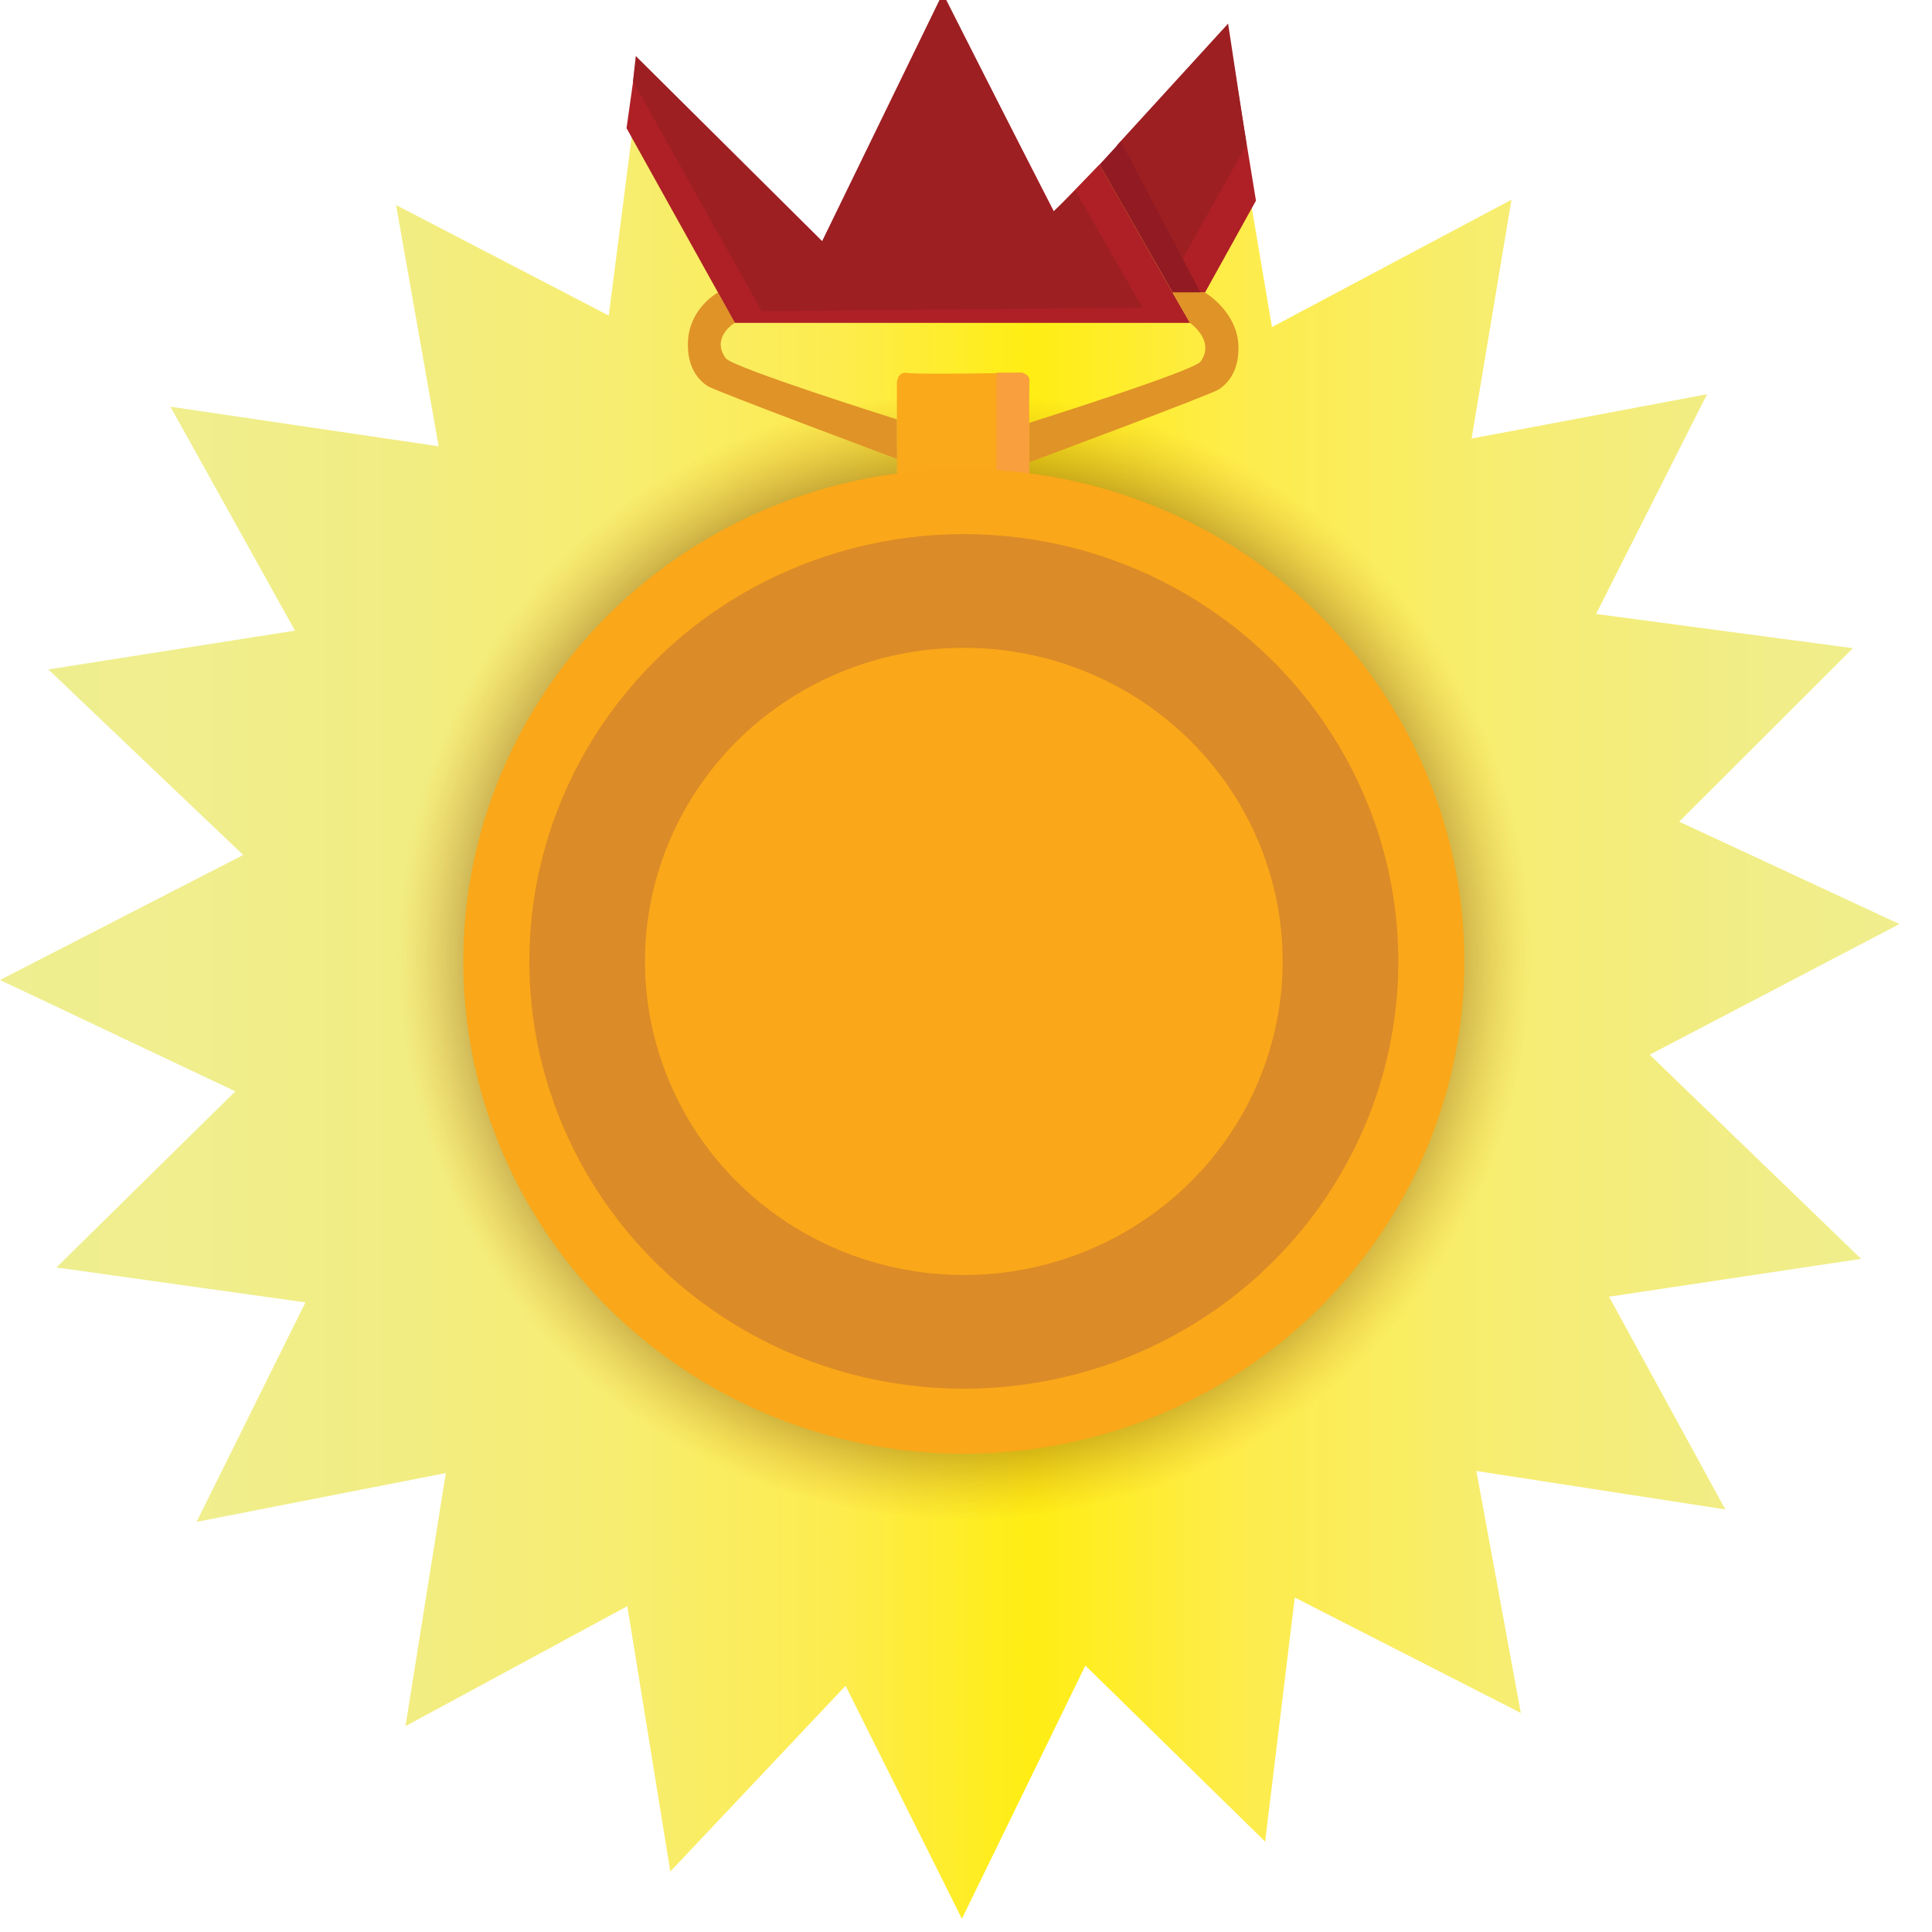 <?xml version="1.0" encoding="utf-8"?>
<!-- Generator: Adobe Illustrator 17.0.0, SVG Export Plug-In . SVG Version: 6.00 Build 0)  -->
<!DOCTYPE svg PUBLIC "-//W3C//DTD SVG 1.1//EN" "http://www.w3.org/Graphics/SVG/1.1/DTD/svg11.dtd">
<svg version="1.1" id="Layer_1" xmlns="http://www.w3.org/2000/svg" xmlns:xlink="http://www.w3.org/1999/xlink" x="0px" y="0px"
	 width="24px" height="24px" viewBox="0 0 24 24" enable-background="new 0 0 24 24" xml:space="preserve">
<linearGradient id="SVGID_1_" gradientUnits="userSpaceOnUse" x1="1.101580e-08" y1="11.938" x2="23.596" y2="11.938">
	<stop  offset="0" style="stop-color:#EFEE90"/>
	<stop  offset="0.106" style="stop-color:#F0EE8D"/>
	<stop  offset="0.216" style="stop-color:#F2ED82"/>
	<stop  offset="0.327" style="stop-color:#F7ED70"/>
	<stop  offset="0.439" style="stop-color:#FDEC4F"/>
	<stop  offset="0.542" style="stop-color:#FFED13"/>
	<stop  offset="0.646" style="stop-color:#FEEC49"/>
	<stop  offset="0.798" style="stop-color:#F6ED73"/>
	<stop  offset="0.922" style="stop-color:#F1ED87"/>
	<stop  offset="1" style="stop-color:#F0EE8D"/>
</linearGradient>
<polygon fill="url(#SVGID_1_)" points="20.493,13.102 23.596,11.479 20.859,10.207 23.018,8.052 19.827,7.627 21.206,4.897 
	18.281,5.448 18.776,2.481 15.801,4.063 15.191,0.463 13.081,2.732 11.713,0.04 10.244,3.104 7.959,0.832 7.562,3.92 4.92,2.547 
	5.449,5.544 2.117,5.052 3.664,7.834 0.6,8.316 3.021,10.621 0,12.174 2.923,13.557 0.701,15.745 3.794,16.179 2.442,18.905 
	5.538,18.299 5.037,21.443 7.793,19.952 8.327,23.249 10.504,20.941 11.949,23.836 13.483,20.69 15.716,22.877 16.084,19.845 
	18.892,21.279 18.34,18.273 21.433,18.751 19.988,16.108 23.12,15.638 "/>
<radialGradient id="SVGID_2_" cx="11.979" cy="11.884" r="7.042" gradientUnits="userSpaceOnUse">
	<stop  offset="0.678" style="stop-color:#6A410D"/>
	<stop  offset="0.743" style="stop-color:#6D430E;stop-opacity:0.8"/>
	<stop  offset="0.801" style="stop-color:#774A11;stop-opacity:0.619"/>
	<stop  offset="0.857" style="stop-color:#885715;stop-opacity:0.446"/>
	<stop  offset="0.911" style="stop-color:#A26A19;stop-opacity:0.277"/>
	<stop  offset="0.964" style="stop-color:#C7861B;stop-opacity:0.113"/>
	<stop  offset="1" style="stop-color:#EBA017;stop-opacity:0"/>
</radialGradient>
<ellipse fill="url(#SVGID_2_)" cx="11.979" cy="11.884" rx="7.1" ry="6.983"/>
<g>
	<polygon fill="#AE2025" points="15.247,0.318 15.602,2.493 14.969,3.634 14.568,3.634 13.667,2.044 	"/>
	<polygon fill="#9D1F22" points="15.256,0.293 15.485,1.798 14.683,3.227 13.874,1.806 	"/>
	<polygon fill="#921A23" points="13.924,1.756 14.913,3.634 14.568,3.634 13.658,2.046 	"/>
	<path fill="#F9A91A" d="M11.142,6.388V4.752c0,0,0.005-0.141,0.128-0.119s1.419-0.002,1.419-0.002s0.107,0.015,0.097,0.112
		c-0.009,0.097,0.001,1.646,0.001,1.646H11.142z"/>
	<path fill="#F99F3D" d="M12.379,4.63h0.311c0,0,0.107,0.015,0.097,0.112c-0.009,0.097,0.001,1.646,0.001,1.646h-0.409V4.63z"/>
	<ellipse fill="#FAA719" cx="11.973" cy="11.943" rx="6.218" ry="6.116"/>
	<ellipse fill="#DB8B27" cx="11.973" cy="11.943" rx="5.397" ry="5.308"/>
	<ellipse fill="#FAA719" cx="11.973" cy="11.943" rx="3.961" ry="3.896"/>
	<path fill="#E09326" d="M8.918,3.634c0,0-0.373,0.201-0.373,0.647c0,0.314,0.151,0.452,0.245,0.515
		C8.884,4.858,11.142,5.7,11.142,5.7V5.21c0,0-2.042-0.643-2.127-0.76c-0.188-0.261,0.113-0.44,0.113-0.44L8.918,3.634"/>
	<path fill="#E09326" d="M14.969,3.634c0,0,0.416,0.243,0.416,0.689c0,0.314-0.151,0.452-0.245,0.515
		c-0.094,0.063-2.353,0.904-2.353,0.904v-0.49c0,0,2.042-0.643,2.127-0.76c0.188-0.261-0.133-0.482-0.133-0.482l-0.212-0.377h0.344
		H14.969z"/>
	<polygon fill="#AE2025" points="7.906,0.72 10.23,3.024 11.71,-0.068 13.093,2.628 13.658,2.043 14.781,4.011 9.129,4.011 
		7.783,1.592 	"/>
	<polygon fill="#9D1F22" points="10.213,2.995 11.712,-0.085 13.085,2.628 13.359,2.366 14.19,3.822 9.462,3.865 7.863,1.01 
		7.898,0.696 	"/>
</g>
</svg>
